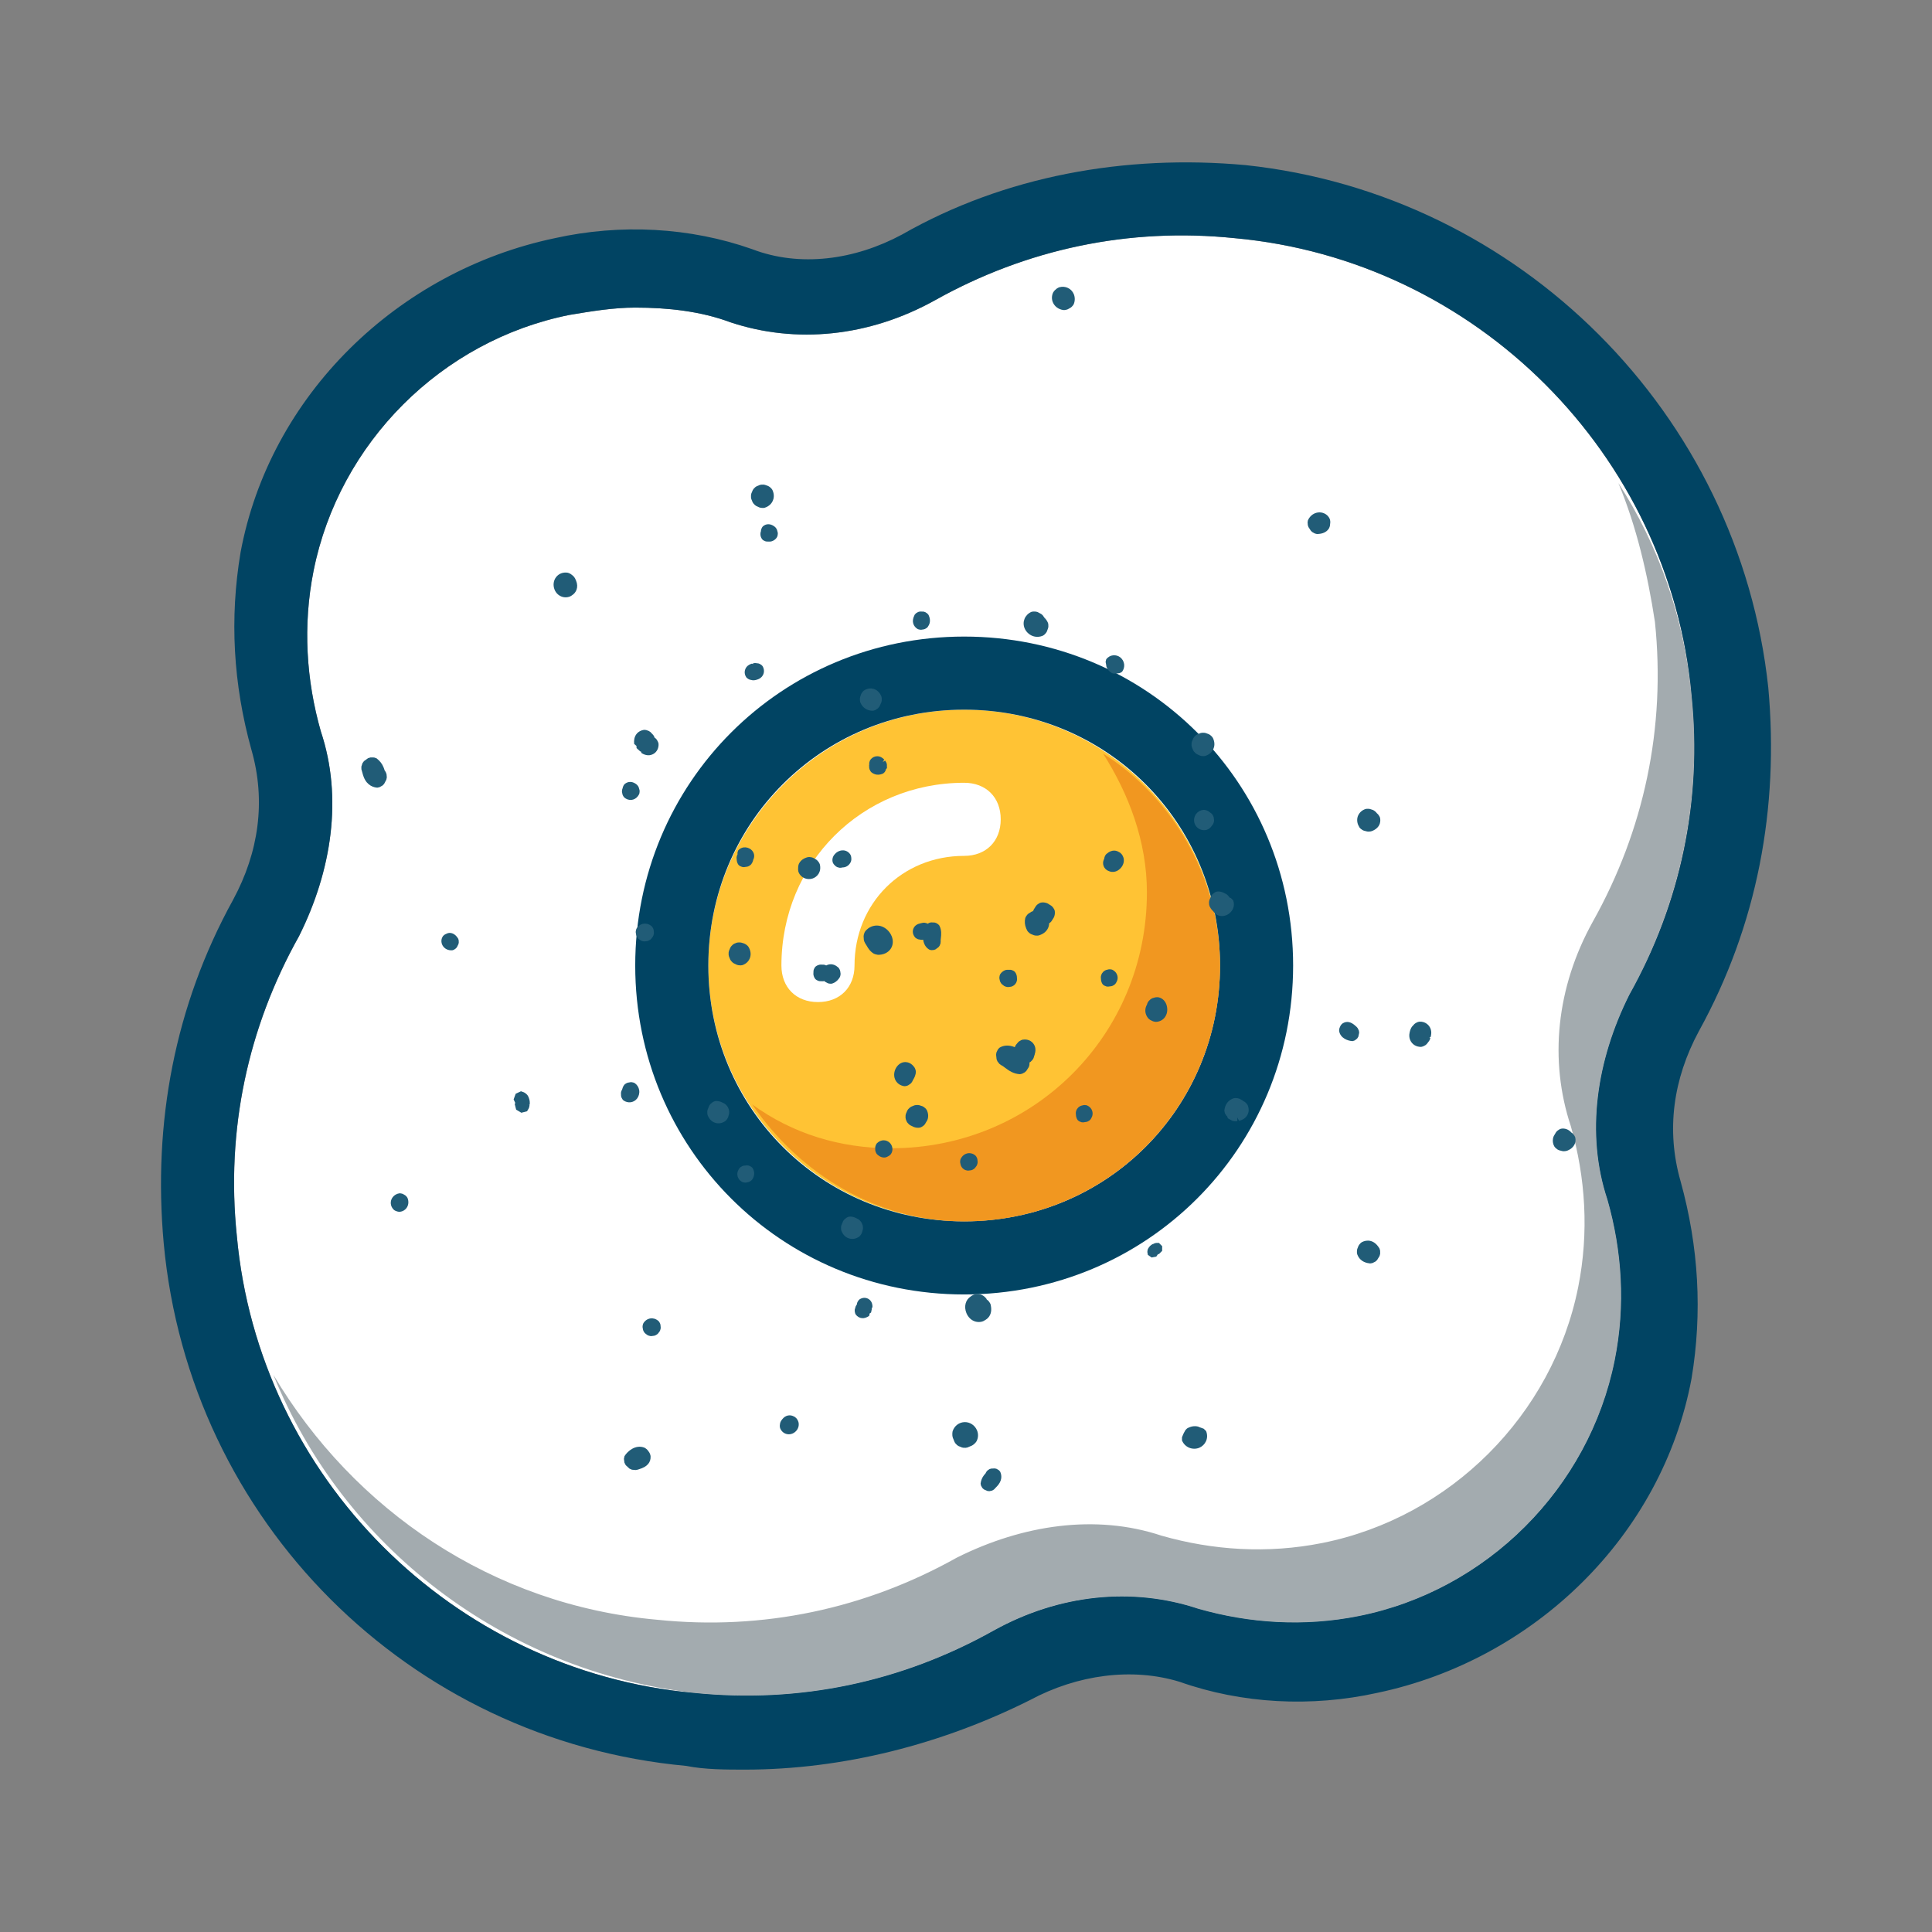 <svg:svg xmlns:svg="http://www.w3.org/2000/svg" enable-background="new 0 0 210 211" height="240.413" id="Layer_1" version="1.1" viewBox="-15.182 -14.217 240.413 240.413" width="240.413" x="0px" y="0px" xml:space="preserve">
<svg:rect x="-15.182" y="-14.217" width="240.413" height="240.413" fill="#808080" stroke="none"/>
<svg:g>
	<svg:path d="M195.302,72.271L195.302,72.271c-2.728-30.018-26.831-54.117-56.852-56.851   c-13.187-1.363-25.921,1.368-37.293,7.733c-8.186,4.548-17.282,5.456-25.468,2.731c-3.64-1.368-7.732-1.823-11.825-1.823   c-2.729,0-5.458,0.455-8.188,0.915C39.758,28.159,27.024,40.895,23.84,56.813c-1.364,6.822-0.908,13.645,0.91,20.007   c2.729,8.19,1.364,17.286-2.729,25.474c-6.367,11.368-9.096,24.102-7.73,37.293c2.727,30.016,26.833,54.12,56.851,56.852   c13.189,1.363,25.923-1.368,37.293-7.733c8.186-4.548,17.282-5.458,25.468-2.73c6.369,1.82,13.191,2.273,20.014,0.91   c15.918-3.185,28.651-15.918,31.836-31.837c1.364-6.822,0.911-13.645-0.91-20.009c-2.727-8.19-1.363-17.286,2.731-25.472   C193.938,98.197,196.67,85.01,195.302,72.271" fill="#FFFFFF" />
	<svg:path d="M195.302,72.271L195.302,72.271c-0.906-9.551-4.091-18.647-9.097-26.378   c2.274,5.457,3.643,11.37,4.549,17.282c1.367,13.189-1.364,25.925-7.729,37.295c-4.549,8.186-5.459,17.282-2.731,25.472   c1.821,6.365,2.273,13.188,0.91,20.01c-3.185,15.918-15.918,28.651-31.837,31.836c-6.822,1.364-13.644,0.911-20.013-0.91   c-8.187-2.728-17.282-1.363-25.468,2.731c-11.37,6.365-24.104,9.096-37.293,7.732c-20.467-1.82-37.751-13.645-47.755-30.473   c8.641,21.377,28.652,36.838,52.303,39.569c13.189,1.363,25.923-1.368,37.293-7.733c8.186-4.548,17.282-5.458,25.468-2.73   c6.369,1.82,13.191,2.273,20.014,0.91c15.918-3.185,28.651-15.918,31.836-31.837c1.364-6.822,0.911-13.645-0.91-20.009   c-2.727-8.19-1.363-17.286,2.731-25.472C193.938,98.197,196.67,85.01,195.302,72.271" fill="#A3ABAF" />
	<svg:path d="M104.797,74.093c17.584,0,31.837,14.253,31.837,31.837s-14.253,31.836-31.837,31.836   S72.96,123.514,72.96,105.93S87.213,74.093,104.797,74.093" fill="#FFC334" />
	<svg:path d="M104.797,146.862c-22.74,0-40.933-18.192-40.933-40.933c0-22.741,18.192-40.933,40.933-40.933   s40.934,18.192,40.934,40.933C145.73,128.67,127.537,146.862,104.797,146.862 M104.797,74.093c-17.737,0-31.836,14.1-31.836,31.837   c0,17.739,14.1,31.836,31.836,31.836c17.739,0,31.837-14.097,31.837-31.836C136.634,88.192,122.536,74.093,104.797,74.093" fill="#014463" />
	<svg:path d="M86.604,110.478c-2.729,0-4.548-1.821-4.548-4.548c0-12.734,10.007-22.741,22.74-22.741   c2.728,0,4.549,1.819,4.549,4.548c0,2.729-1.821,4.548-4.549,4.548c-7.732,0-13.644,5.912-13.644,13.645   C91.153,108.656,89.334,110.478,86.604,110.478" fill="#FFFFFF" />
	<svg:path d="M122.079,79.551c3.185,5.003,5.458,10.911,5.458,17.282c0,17.739-14.102,31.837-31.836,31.837   c-6.369,0-12.281-1.821-17.284-5.459c5.914,8.644,15.463,14.555,26.38,14.555c17.735,0,31.837-14.097,31.837-31.836   C136.634,95.01,130.722,85.01,122.079,79.551" fill="#F19720" />
	<svg:path d="M204.86,71.36c-3.641-34.11-30.931-61.4-65.04-65.03C124.81,4.96,109.8,7.69,97.06,14.97   c-5.91,3.18-12.73,4.09-18.64,1.82c-7.73-2.73-16.37-3.19-24.56-1.37c-19.56,4.1-35.48,19.56-39.11,39.12   c-1.37,8.18-0.92,16.37,1.36,24.56c1.82,6.36,0.91,12.73-2.28,18.64c-7.27,13.189-10,27.75-8.64,42.75   c3.19,34.569,30.48,61.859,65.04,65.04c2.27,0.46,5,0.46,7.28,0.46c12.28,0,24.56-3.19,35.471-8.65   c5.909-3.18,12.739-4.09,18.649-2.27c7.73,2.729,16.37,3.18,24.561,1.37c19.56-4.101,35.47-19.561,39.119-39.12   c1.36-8.181,0.9-16.37-1.369-24.561c-1.82-6.359-0.91-12.729,2.27-18.64C203.49,100.93,206.22,86.37,204.86,71.36z M187.57,109.57   c-4.09,8.18-5.45,17.279-2.73,25.47c1.82,6.36,2.28,13.19,0.91,20.01c-3.18,15.92-15.92,28.65-31.83,31.83   c-6.83,1.37-13.65,0.91-20.01-0.91c-8.19-2.72-17.29-1.81-25.48,2.74c-11.37,6.36-24.1,9.09-37.29,7.73   c-30.02-2.73-54.12-26.841-56.85-56.851c-1.37-13.189,1.36-25.93,7.73-37.3c4.1-8.19,5.46-17.28,2.73-25.47   c-1.82-6.36-2.27-13.19-0.91-20.01c3.18-15.92,15.92-28.65,31.84-31.84c2.73-0.45,5.45-0.91,8.18-0.91c4.1,0,8.19,0.46,11.83,1.82   c8.19,2.73,17.28,1.82,25.47-2.73c11.37-6.36,24.1-9.09,37.3-7.73c30.01,2.73,54.11,26.84,56.85,56.85   C196.67,85.46,193.94,98.2,187.57,109.57z" fill="#014463" id="XMLID_1_" />
	<svg:g>
		<svg:g>
			<svg:g>
				
					<svg:rect fill="none" height="125.735" transform="matrix(-0.379 -0.925 0.925 -0.379 48.151 237.473)" width="140.233" x="33.628" y="39.715" />
				<svg:path d="M115.372,100.672l0.136-0.091l0.146-0.151l0.29-0.465l0.063-0.143c0.033-0.102,0.12-0.367,0.06-0.711      l-0.078-0.196l-0.167-0.25l-0.148-0.148l-0.45-0.288l-0.134-0.061c-0.255-0.092-0.501-0.113-0.752-0.067l-0.195,0.079      l-0.248,0.167l-0.146,0.149l-0.285,0.45l-0.06,0.132c-0.011,0.028-0.021,0.054-0.028,0.083l-0.021,0.004l-0.179,0.07      l-0.381,0.238l-0.145,0.136l-0.168,0.232l-0.082,0.182c-0.102,0.427-0.063,0.86,0.113,1.289c0.041,0.097,0.089,0.201,0.148,0.31      l0.11,0.134l0.187,0.165l0.146,0.09l0.377,0.152l0.172,0.037l0.25,0.011l0.172-0.021c0.564-0.173,0.953-0.48,1.161-0.925      C115.322,101.072,115.367,100.874,115.372,100.672z" fill="#215C77" />
				<svg:path d="M32.62,83.323l0.274-0.522l0.059-0.283l-0.035-0.401l-0.104-0.27c-0.104-0.137-0.131-0.2-0.14-0.22      l-0.048-0.149c-0.024-0.075-0.052-0.147-0.08-0.217c-0.181-0.443-0.458-0.796-0.866-1.111l-0.305-0.107l-0.449-0.008      l-0.31,0.096l-0.505,0.363l-0.191,0.262l-0.135,0.425l0.004,0.328c0.029,0.084,0.053,0.177,0.08,0.279l0.027,0.097      c0.055,0.208,0.113,0.422,0.197,0.626c0.432,1.056,1.242,1.259,1.682,1.287l0.287-0.066l0.355-0.2L32.62,83.323z" fill="#215C77" />
				<svg:path d="M155.143,89.268l0.264-0.03l0.223-0.076c1.104-0.495,0.973-1.383,0.908-1.644l-0.075-0.164l-0.144-0.211      l-0.125-0.129l-0.031-0.02l-0.127-0.159l-0.209-0.17l-0.164-0.091l-0.361-0.119l-0.162-0.026l-0.232-0.001l-0.162,0.025      c-0.412,0.134-0.727,0.401-0.915,0.785c-0.17,0.369-0.171,0.794-0.006,1.198c0.04,0.097,0.094,0.201,0.165,0.317l0.135,0.144      l0.226,0.167l0.179,0.083l0.43,0.109L155.143,89.268z" fill="#215C77" />
				<svg:path d="M113.3,64.918c0.434,0.165,0.904,0.146,1.325-0.049l0.162-0.118l0.195-0.211l0.104-0.17l0.155-0.425      l0.033-0.188l-0.006-0.271l-0.039-0.187c-0.133-0.324-0.323-0.528-0.455-0.66l-0.191-0.279l-0.18-0.162l-0.453-0.246      l-0.227-0.062l-0.335-0.012l-0.231,0.046c-0.806,0.365-1.168,1.241-0.843,2.036C112.49,64.388,112.857,64.745,113.3,64.918z" fill="#215C77" />
				<svg:path d="M105.916,165.57l0.074-0.057l0.169-0.156l0.063-0.069l0.08-0.108l0.05-0.08      c0.207-0.418,0.223-0.888,0.045-1.322c-0.261-0.637-0.886-1.051-1.551-1.031c-0.674,0.021-1.253,0.455-1.477,1.109l-0.023,0.093      l-0.023,0.219l0.004,0.227l0.011,0.094l0.029,0.134l0.026,0.09l0.217,0.529l0.111,0.167l0.202,0.204l0.165,0.111l0.426,0.177      l0.197,0.041l0.285,0.001l0.197-0.038l0.531-0.218l0.078-0.043L105.916,165.57z" fill="#215C77" />
				<svg:path d="M99.761,125.842l0.149-0.16l0.295-0.502l0.064-0.174c0.034-0.138,0.123-0.499-0.086-1.011      c-0.002-0.004-0.057-0.113-0.057-0.113l-0.125-0.159l-0.217-0.184l-0.173-0.097l-0.397-0.13l-0.18-0.025l-0.26,0.009      l-0.176,0.038l-0.396,0.163l-0.167,0.112l-0.204,0.201l-0.112,0.168l-0.177,0.421l-0.039,0.196l-0.002,0.287l0.039,0.198      l0.107,0.262l0.1,0.157l0.182,0.193l0.148,0.111l0.42,0.205l0.088,0.033c0.102,0.034,0.371,0.121,0.72,0.058l0.2-0.085      L99.761,125.842z" fill="#215C77" />
				<svg:path d="M118.183,23.957l0.164-0.185l0.088-0.145c0.163-0.397,0.165-0.848,0.007-1.235      c-0.291-0.708-1.046-1.071-1.797-0.867l-0.109,0.044l-0.15,0.081l-0.097,0.067l-0.213,0.188l-0.076,0.085l-0.099,0.137      l-0.057,0.101c-0.163,0.389-0.168,0.792-0.014,1.167c0.214,0.522,0.703,0.886,1.31,0.97l0.167-0.002l0.238-0.045l0.16-0.058      l0.347-0.197L118.183,23.957z" fill="#215C77" />
				<svg:path d="M65.775,166.975l-0.03-0.143l-0.072-0.197l-0.069-0.131l-0.208-0.281l-0.104-0.105l-0.17-0.128      l-0.129-0.071c-1.074-0.404-2.063,0.414-2.463,1.061l-0.072,0.342l0.064,0.473l0.161,0.309l0.466,0.432l0.306,0.135l0.46,0.039      l0.26-0.045c0.034-0.014,0.097-0.034,0.176-0.06C65.35,168.311,65.828,167.764,65.775,166.975z" fill="#215C77" />
				<svg:path d="M162.359,115.702l0.305-0.401l0.079-0.149l0.065-0.198l-0.109-0.035l0.156-0.125      c0.051-0.229,0.137-0.61-0.04-1.041c-0.17-0.415-0.634-0.884-1.386-0.837l-0.193,0.05l-0.253,0.123l-0.157,0.116l-0.303,0.331      l-0.083,0.126l-0.092,0.194l-0.048,0.14c-0.068,0.224-0.213,0.692-0.006,1.196c0.223,0.545,0.748,0.875,1.372,0.863l0.224-0.057      l0.293-0.148L162.359,115.702z" fill="#215C77" />
				<svg:path d="M127.746,110.363l-0.133,0.213l-0.07,0.219c-0.234,0.408-0.269,0.863-0.095,1.287      c0.05,0.121,0.114,0.236,0.204,0.359l0.086,0.095l0.142,0.118l0.106,0.068l0.263,0.127l0.112,0.039l0.169,0.038l0.118,0.013      c0.479-0.006,0.916-0.246,1.164-0.632c0.355-0.532,0.289-1.188,0.123-1.591c-0.181-0.443-0.531-0.747-0.963-0.834l-0.12-0.01      l-0.177,0.007l-0.118,0.019l-0.336,0.094l-0.22,0.125L127.746,110.363z" fill="#215C77" />
				<svg:path d="M56.508,58.053l-0.122-0.277L56.32,57.67l-0.109-0.145l-0.086-0.089l-0.26-0.205l-0.115-0.068      l-0.177-0.077l-0.128-0.037c-0.562-0.087-1.092,0.117-1.421,0.541c-0.341,0.433-0.413,1.037-0.193,1.574      c0.186,0.453,0.554,0.783,1.021,0.905c0.424,0.106,0.873,0.011,1.151-0.215C56.496,59.55,56.845,58.875,56.508,58.053z" fill="#215C77" />
				<svg:path d="M75.207,125.156l0.141-0.199l0.075-0.154l0.112-0.385l0.02-0.17l-0.012-0.247l-0.039-0.171l-0.107-0.262      l-0.1-0.158l-0.184-0.195l-0.154-0.111l-0.438-0.209l-0.111-0.039c-0.1-0.027-0.329-0.094-0.626-0.052l-0.245,0.104      l-0.297,0.232l-0.16,0.213l-0.214,0.533l-0.036,0.201l0.004,0.293l0.045,0.199c0.093,0.209,0.337,0.762,0.992,0.941      c0.411,0.109,0.842,0.023,1.215-0.246L75.207,125.156z" fill="#215C77" />
				<svg:path d="M66.766,78.328l-0.059-0.206l-0.142-0.27l-0.138-0.164l-0.164-0.129l-0.03-0.101l-0.121-0.208      l-0.363-0.381l-0.204-0.13l-0.322-0.113l-0.24-0.024c-0.871,0.12-1.362,0.808-1.25,1.755l0.285,0.248l0.012,0.268l0.459,0.418      l0.068-0.007l0.098,0.215c0.539,0.329,1.045,0.357,1.514,0.077C66.584,79.311,66.8,78.855,66.766,78.328z" fill="#215C77" />
				<svg:path d="M155.316,143.003l0.286-0.048l0.362-0.18l0.214-0.193l0.308-0.503l0.075-0.274l-0.005-0.398      l-0.082-0.273l-0.059-0.088c-0.639-1.015-1.528-1.018-2.146-0.686l-0.143,0.115l-0.172,0.193l-0.092,0.153l-0.154,0.39      l-0.033,0.182l-0.004,0.264l0.031,0.184l0.035,0.095C154.12,142.866,154.988,142.965,155.316,143.003z" fill="#215C77" />
				<svg:path d="M134.326,79.855l0.271,0.018l0.189-0.022c0.6-0.19,0.883-0.569,1.017-0.858      c0.124-0.274,0.223-0.716-0.005-1.27l-0.053-0.118l-0.119-0.162l-0.211-0.194l-0.171-0.104l-0.409-0.149l-0.186-0.032      l-0.273,0.006l-0.186,0.039l-0.395,0.162l-0.169,0.111l-0.202,0.201l-0.113,0.167l-0.178,0.422l-0.039,0.196l-0.002,0.288      l0.04,0.197l0.163,0.398l0.104,0.16l0.189,0.198l0.153,0.112l0.397,0.186L134.326,79.855z" fill="#215C77" />
				<svg:path d="M78.308,47.879l0.161,0.394l0.104,0.16l0.188,0.198l0.156,0.111l0.397,0.186l0.184,0.047l0.273,0.019      l0.188-0.023c0.602-0.19,0.885-0.569,1.018-0.857c0.123-0.273,0.225-0.716-0.002-1.27l-0.055-0.119l-0.117-0.16l-0.211-0.193      l-0.171-0.104l-0.409-0.149l-0.187-0.032l-0.271,0.005l-0.187,0.038l-0.396,0.163l-0.168,0.111L78.6,46.607l-0.112,0.168      l-0.177,0.421l-0.039,0.198l-0.002,0.287L78.308,47.879z" fill="#215C77" />
				<svg:path d="M86.832,93.323l-0.086-0.184l-0.174-0.232l-0.15-0.137l-0.395-0.234l-0.194-0.066l-0.286-0.04      l-0.204,0.013c-0.2,0.054-0.813,0.217-1.108,0.817l-0.037,0.101L84.16,93.51l-0.017,0.106l-0.014,0.339l0.008,0.108l0.026,0.158      l0.03,0.108c0.271,0.66,1.032,1.001,1.737,0.773C86.53,94.904,87.066,94.263,86.832,93.323z" fill="#215C77" />
				<svg:path d="M94.249,73.711l0.243-0.53l0.048-0.222l-0.005-0.322l-0.045-0.211c-0.104-0.223-0.346-0.747-0.975-0.922      c-0.232-0.067-0.697-0.127-1.203,0.215l-0.123,0.118l-0.146,0.195l-0.079,0.151l-0.12,0.377l-0.025,0.178l0.012,0.256      l0.037,0.175l0.018,0.04c0.271,0.662,0.883,1.051,1.598,1.016l0.264-0.087l0.322-0.217L94.249,73.711z" fill="#215C77" />
				<svg:path d="M78.1,103.891c-0.043-0.104-0.098-0.208-0.163-0.312l-0.116-0.129l-0.197-0.154l-0.156-0.083      l-0.398-0.132l-0.182-0.025l-0.26,0.009l-0.176,0.038l-0.265,0.108l-0.168,0.111l-0.203,0.202l-0.114,0.169l-0.177,0.421      l-0.04,0.196v0.287l0.039,0.199l0.16,0.393l0.104,0.161l0.188,0.197l0.156,0.111l0.397,0.188l0.188,0.047l0.273,0.018      l0.192-0.025c0.522-0.17,0.78-0.513,0.908-0.779C78.192,104.89,78.326,104.445,78.1,103.891z" fill="#215C77" />
				<svg:path d="M180.838,127.321l-0.093-0.199l-0.188-0.249l-0.167-0.143l-0.079-0.041l-0.007-0.034      c-0.355-0.355-0.786-0.499-1.243-0.415l-0.2,0.082l-0.254,0.176l-0.147,0.156l-0.294,0.496l-0.067,0.178      c-0.031,0.125-0.126,0.508,0.059,0.959l0.088,0.174l0.134,0.164l0.236,0.189l0.19,0.098l0.434,0.113l0.184,0.017l0.267-0.028      l0.218-0.07C180.646,128.625,180.996,128.019,180.838,127.321z" fill="#215C77" />
				<svg:path d="M91.843,139.555l0.146-0.201l0.076-0.154l0.117-0.39l0.023-0.175l-0.014-0.25l-0.039-0.168l-0.107-0.263      l-0.1-0.155l-0.18-0.194l-0.148-0.111l-0.381-0.188l-0.104-0.043c-0.097-0.033-0.351-0.123-0.684-0.08l-0.247,0.101l-0.3,0.228      l-0.162,0.211l-0.221,0.527l-0.041,0.205l0.004,0.297l0.044,0.201c0.101,0.232,0.339,0.773,0.979,0.946      c0.4,0.115,0.841,0.035,1.212-0.222L91.843,139.555z" fill="#215C77" />
				<svg:path d="M134.898,163.855l-0.303-0.29l-0.523-0.189l-0.168-0.073c-0.451-0.111-0.914-0.033-1.375,0.234      l-0.193,0.194l-0.187,0.335l-0.008,0.039l-0.034,0.033l-0.205,0.49l-0.001,0.395c0.171,0.418,0.487,0.739,0.892,0.909      c0.402,0.166,0.861,0.169,1.26,0.006l0.006-0.003C134.768,165.639,135.277,164.779,134.898,163.855z" fill="#215C77" />
				<svg:path d="M106.211,150.238c0.436,0.115,0.895,0.035,1.157-0.168c0.3-0.152,0.976-0.627,0.749-1.812l-0.027-0.146      l-0.08-0.179l-0.161-0.233l-0.142-0.139l-0.112-0.072l0.005-0.043c-0.263-0.375-0.603-0.584-1.009-0.622      c-0.255-0.025-0.639,0.011-0.979,0.29c-0.646,0.409-0.867,1.257-0.537,2.062C105.295,149.717,105.709,150.104,106.211,150.238z" fill="#215C77" />
				<svg:path d="M111.745,119.453l0.261-0.059l0.333-0.174l0.195-0.18l0.302-0.473l0.079-0.256l0.013-0.32l0.144-0.089      l0.234-0.241l0.121-0.203l0.147-0.465l0.028-0.138l-0.015-0.003l0.028-0.018c0.036-0.15,0.121-0.5-0.044-0.902      c-0.182-0.445-0.689-0.914-1.52-0.773l-0.171,0.063l-0.224,0.129l-0.139,0.117l-0.273,0.327l-0.078,0.128l-0.07,0.164      c-0.107-0.045-0.217-0.082-0.324-0.109c-0.592-0.162-1.143-0.097-1.594,0.188l-0.188,0.212l-0.175,0.357l-0.049,0.279      l0.063,0.576l0.105,0.262l0.242,0.313l0.229,0.168c0.12,0.044,0.315,0.192,0.488,0.325      C110.324,118.979,110.912,119.418,111.745,119.453z" fill="#215C77" />
				<svg:path d="M150.229,51.457l0.061-0.166l0.026-0.121l0.038-0.365v-0.128l-0.027-0.182l-0.033-0.123      c-0.201-0.491-0.691-0.817-1.252-0.831c-0.63-0.011-1.191,0.366-1.468,0.984l-0.043,0.252l0.029,0.358l0.083,0.241l0.299,0.457      l0.189,0.172l0.316,0.169l0.248,0.061c0.693-0.006,1.191-0.231,1.479-0.67L150.229,51.457z" fill="#215C77" />
				<svg:path d="M50.675,123.531l0.044-0.271l-0.098-0.016l0.113-0.022c0.012-0.149,0.042-0.461-0.117-0.848      c-0.038-0.095-0.086-0.194-0.154-0.3l-0.113-0.127l-0.189-0.154l-0.15-0.084l-0.365-0.131l-0.66,0.311l-0.254,0.705l0.207,0.445      l-0.073,0.121l0.181,0.707l0.646,0.384l0.709-0.183l0.209-0.356L50.675,123.531z" fill="#215C77" />
				<svg:path d="M93.726,104.521l0.262,0.063l0.187,0.015c0.896-0.038,1.326-0.508,1.5-0.781      c0.283-0.439,0.32-1.001,0.099-1.543c-0.284-0.692-0.907-1.204-1.589-1.301c-0.647-0.094-1.271,0.163-1.705,0.702l-0.091,0.167      l-0.083,0.261l-0.024,0.192l0.03,0.438l0.049,0.187l0.119,0.249l0.082,0.123c0.033,0.044,0.079,0.126,0.119,0.195      c0.162,0.281,0.383,0.667,0.867,0.963L93.726,104.521z" fill="#215C77" />
				<svg:path d="M135.268,98.014l0.008,0.307l0.048,0.202c0.067,0.145,0.198,0.429,0.466,0.654      c0.34,0.54,1.002,0.745,1.621,0.491c0.377-0.154,0.683-0.454,0.847-0.831c0.138-0.328,0.14-0.698,0.009-1.018l-0.276-0.281      l-0.176-0.073l-0.081-0.124l-0.181-0.194l-0.15-0.112l-0.382-0.187l-0.097-0.041c-0.239-0.083-0.468-0.108-0.7-0.075      l-0.243,0.103l-0.294,0.228l-0.16,0.21l-0.219,0.527L135.268,98.014z" fill="#215C77" />
				<svg:path d="M140.076,123.309l-0.097-0.151l-0.169-0.18l-0.136-0.104l-0.183-0.096l-0.023-0.045l-0.42-0.227      l-0.205-0.06l-0.299-0.024l-0.209,0.025c-1.015,0.35-1.127,1.246-1.164,1.539l0.072,0.334l0.216,0.348l0.039-0.023l0.116,0.299      l0.525,0.294l0.264,0.065l0.383-0.01l-0.011-0.376l0.133,0.365l-0.067-0.208l0.079,0.203l-0.101-0.273l-0.046-0.14v-0.033      l0.239,0.425c0.257-0.076,0.791-0.232,1.051-0.776C140.189,124.236,140.295,123.844,140.076,123.309z" fill="#215C77" />
			</svg:g>
			<svg:g>
				
					<svg:rect fill="none" height="98.166" transform="matrix(-0.607 0.795 -0.795 -0.607 240.051 107.214)" width="109.487" x="38.756" y="63.916" />
				<svg:path d="M87.622,105.922l-0.115-0.057l-0.16-0.038l-0.428-0.012l-0.122,0.015      c-0.081,0.018-0.294,0.063-0.502,0.24l-0.102,0.129l-0.103,0.212l-0.041,0.159l-0.017,0.416l0.012,0.114      c0.039,0.208,0.121,0.382,0.251,0.533l0.131,0.101l0.21,0.102l0.158,0.039l0.416,0.015l0.113-0.012      c0.022-0.004,0.044-0.009,0.066-0.015l0.012,0.014l0.118,0.092l0.311,0.163l0.148,0.044l0.223,0.021l0.156-0.017      c0.327-0.1,0.603-0.297,0.822-0.585c0.05-0.065,0.101-0.14,0.15-0.223l0.047-0.126l0.037-0.191l0.002-0.135l-0.046-0.313      l-0.043-0.131l-0.091-0.173l-0.083-0.108c-0.338-0.311-0.7-0.451-1.081-0.416C87.911,105.797,87.76,105.845,87.622,105.922z" fill="#215C77" />
				<svg:path d="M108.607,168.51l-0.459,0.021l-0.215,0.072l-0.256,0.182l-0.141,0.178      c-0.051,0.125-0.082,0.166-0.093,0.18l-0.081,0.092c-0.041,0.046-0.079,0.092-0.115,0.139c-0.227,0.297-0.354,0.623-0.406,1.023      l0.049,0.246l0.172,0.306l0.188,0.171l0.443,0.197l0.252,0.024l0.34-0.077l0.219-0.131c0.046-0.055,0.1-0.105,0.156-0.164      l0.055-0.057c0.119-0.119,0.24-0.244,0.344-0.381c0.541-0.708,0.358-1.333,0.203-1.641l-0.158-0.168l-0.274-0.16L108.607,168.51      z" fill="#215C77" />
				<svg:path d="M64.239,83.637l-0.125-0.166l-0.139-0.121c-0.769-0.547-1.316-0.109-1.466,0.039l-0.081,0.114      l-0.086,0.181l-0.037,0.135l-0.002,0.028l-0.056,0.149l-0.033,0.207l0.004,0.146l0.062,0.291l0.046,0.119l0.092,0.157l0.082,0.1      c0.252,0.224,0.556,0.33,0.89,0.306c0.315-0.031,0.602-0.197,0.808-0.469c0.049-0.064,0.099-0.143,0.149-0.237l0.044-0.146      l0.023-0.218l-0.015-0.154l-0.096-0.332L64.239,83.637z" fill="#215C77" />
				<svg:path d="M64.357,121.434c-0.06-0.357-0.258-0.667-0.556-0.873l-0.144-0.063l-0.219-0.048l-0.157-0.003      l-0.347,0.063l-0.14,0.053l-0.182,0.11l-0.11,0.1c-0.166,0.218-0.228,0.427-0.264,0.568l-0.112,0.238l-0.038,0.186l0.013,0.402      l0.048,0.178l0.124,0.229l0.122,0.138c0.564,0.398,1.297,0.297,1.705-0.236C64.319,122.188,64.416,121.8,64.357,121.434z" fill="#215C77" />
				<svg:path d="M135.068,86.668L135,86.641l-0.17-0.052l-0.073-0.015l-0.104-0.012l-0.073-0.002      c-0.362,0.026-0.686,0.201-0.908,0.492c-0.326,0.428-0.357,1.012-0.081,1.451c0.279,0.445,0.801,0.664,1.328,0.557l0.072-0.021      l0.157-0.069l0.151-0.093l0.059-0.044l0.078-0.073l0.051-0.054l0.27-0.354l0.069-0.142l0.058-0.217l0.01-0.155l-0.049-0.356      l-0.051-0.148l-0.111-0.193l-0.104-0.117l-0.355-0.271l-0.061-0.037L135.068,86.668z" fill="#215C77" />
				<svg:path d="M110.738,106.5l-0.167-0.039l-0.453,0.002l-0.144,0.023c-0.105,0.031-0.385,0.114-0.646,0.457      c-0.002,0.003-0.055,0.084-0.055,0.084l-0.057,0.146l-0.038,0.219l0.003,0.154l0.069,0.319l0.054,0.131l0.109,0.171l0.095,0.104      l0.266,0.203l0.142,0.068l0.217,0.057l0.156,0.011l0.354-0.048l0.148-0.051l0.193-0.112l0.119-0.104l0.134-0.176l0.065-0.129      l0.06-0.199l0.016-0.143l-0.027-0.365l-0.012-0.072c-0.019-0.081-0.065-0.297-0.246-0.507l-0.136-0.103L110.738,106.5z" fill="#215C77" />
				<svg:path d="M34.839,134.316l-0.188-0.037l-0.132-0.003c-0.333,0.047-0.637,0.224-0.835,0.483      c-0.362,0.475-0.31,1.128,0.126,1.553l0.072,0.057l0.114,0.068l0.083,0.039l0.211,0.068l0.088,0.018l0.131,0.013l0.09-0.001      c0.327-0.045,0.6-0.201,0.792-0.453c0.267-0.35,0.318-0.823,0.137-1.264l-0.068-0.112l-0.125-0.143l-0.102-0.085l-0.27-0.156      L34.839,134.316z" fill="#215C77" />
				<svg:path d="M151.862,113.15l-0.084,0.077l-0.104,0.127l-0.061,0.099l-0.107,0.251l-0.029,0.111l-0.02,0.165      l0.003,0.115c0.151,0.884,1.093,1.227,1.687,1.241l0.258-0.087l0.294-0.23l0.145-0.23l0.106-0.483l-0.03-0.26l-0.155-0.325      l-0.133-0.156c-0.022-0.018-0.061-0.053-0.108-0.096C152.932,112.91,152.373,112.805,151.862,113.15z" fill="#215C77" />
				<svg:path d="M79.194,68.338l-0.39-0.047l-0.132,0.007l-0.159,0.034l0.019,0.087l-0.146-0.056      c-0.174,0.056-0.465,0.148-0.686,0.438c-0.212,0.279-0.345,0.776-0.016,1.265l0.109,0.109l0.183,0.122l0.141,0.061l0.342,0.072      l0.117,0.007l0.167-0.015l0.113-0.023c0.178-0.042,0.55-0.129,0.809-0.469c0.278-0.364,0.293-0.85,0.039-1.264l-0.125-0.129      l-0.217-0.139L79.194,68.338z" fill="#215C77" />
				<svg:path d="M89.265,93.761l0.195,0.005l0.175-0.039c0.368-0.003,0.688-0.159,0.905-0.443      c0.062-0.082,0.113-0.17,0.161-0.279l0.029-0.096l0.024-0.143l0.004-0.099l-0.018-0.228l-0.019-0.09l-0.041-0.129l-0.04-0.086      c-0.192-0.319-0.526-0.519-0.884-0.534c-0.499-0.029-0.915,0.275-1.121,0.546c-0.227,0.297-0.293,0.652-0.181,0.979l0.041,0.084      l0.074,0.116l0.06,0.072l0.195,0.189l0.171,0.099L89.265,93.761z" fill="#215C77" />
				<svg:path d="M82.155,162.396l-0.139,0.192l-0.045,0.085l-0.054,0.131l-0.025,0.094l-0.036,0.256l-0.001,0.104      l0.019,0.15l0.025,0.101c0.164,0.411,0.51,0.688,0.926,0.743c0.425,0.059,0.861-0.131,1.136-0.491      c0.232-0.304,0.309-0.683,0.207-1.046c-0.097-0.326-0.337-0.592-0.6-0.69C83.168,161.813,82.576,161.846,82.155,162.396z" fill="#215C77" />
				<svg:path d="M119.971,123.309l-0.189-0.016l-0.133,0.01l-0.304,0.076l-0.122,0.055l-0.162,0.105l-0.1,0.093      l-0.135,0.176l-0.066,0.13l-0.059,0.201l-0.015,0.146l0.032,0.379l0.018,0.09c0.02,0.078,0.066,0.259,0.213,0.441l0.166,0.125      l0.273,0.107l0.208,0.023l0.442-0.066l0.15-0.055l0.195-0.117l0.117-0.109c0.104-0.145,0.38-0.527,0.242-1.039      c-0.089-0.322-0.316-0.578-0.646-0.723L119.971,123.309z" fill="#215C77" />
				<svg:path d="M91.763,147.482l-0.117,0.121l-0.126,0.202l-0.056,0.157l-0.022,0.161l-0.055,0.061l-0.092,0.164      l-0.114,0.396l-0.007,0.188l0.052,0.262l0.079,0.171c0.425,0.54,1.082,0.6,1.676,0.15l0.055-0.29l0.175-0.113l0.101-0.475      l-0.032-0.043l0.106-0.15c0.009-0.494-0.172-0.846-0.546-1.051C92.496,147.218,92.104,147.252,91.763,147.482z" fill="#215C77" />
				<svg:path d="M100.365,62.304l-0.146-0.173l-0.264-0.175l-0.215-0.067l-0.46-0.008l-0.215,0.057L98.799,62.1      l-0.152,0.162l-0.035,0.074c-0.432,0.83-0.083,1.432,0.387,1.717l0.133,0.051l0.199,0.039l0.139,0.002l0.323-0.051l0.136-0.049      l0.18-0.103l0.11-0.093l0.05-0.061C100.744,63.164,100.469,62.539,100.365,62.304z" fill="#215C77" />
				<svg:path d="M66.117,101.373l-0.095-0.189l-0.09-0.119c-0.365-0.328-0.732-0.37-0.979-0.346      c-0.233,0.025-0.57,0.132-0.854,0.504l-0.058,0.082l-0.063,0.145l-0.046,0.219l-0.003,0.156l0.061,0.335l0.052,0.138      l0.111,0.182l0.1,0.109l0.265,0.202l0.142,0.069l0.216,0.058l0.157,0.01l0.355-0.046l0.148-0.053l0.194-0.112l0.117-0.104      l0.204-0.268l0.067-0.133l0.059-0.205l0.015-0.147l-0.032-0.341L66.117,101.373z" fill="#215C77" />
				<svg:path d="M66.695,151.73l0.202-0.264l0.067-0.135l0.059-0.204l0.013-0.148l-0.032-0.342l-0.041-0.144l-0.095-0.19      l-0.09-0.118c-0.365-0.33-0.732-0.371-0.979-0.348c-0.232,0.025-0.571,0.131-0.854,0.504l-0.057,0.084l-0.062,0.141      l-0.046,0.219l-0.002,0.156l0.061,0.334l0.052,0.139L65,151.595l0.099,0.109l0.267,0.204l0.141,0.068l0.218,0.059l0.157,0.01      l0.354-0.048l0.148-0.051l0.194-0.113L66.695,151.73z" fill="#215C77" />
				<svg:path d="M93.94,128.047l-0.089,0.13l-0.088,0.209l-0.033,0.155l-0.001,0.359l0.032,0.156l0.086,0.209      l0.088,0.131c0.116,0.115,0.467,0.463,0.988,0.425l0.083-0.015l0.115-0.034l0.078-0.03l0.234-0.125l0.07-0.049l0.095-0.08      l0.061-0.063c0.338-0.443,0.267-1.09-0.165-1.477C95.124,127.626,94.48,127.518,93.94,128.047z" fill="#215C77" />
				<svg:path d="M77.802,130.794l-0.453,0.045l-0.167,0.056l-0.216,0.129l-0.125,0.115      c-0.109,0.158-0.367,0.527-0.237,1.021c0.047,0.183,0.19,0.521,0.621,0.726l0.128,0.036l0.19,0.021l0.133-0.006l0.302-0.068      l0.129-0.053l0.168-0.109l0.103-0.094l0.021-0.027c0.339-0.444,0.359-1.01,0.053-1.479l-0.163-0.142l-0.273-0.132      L77.802,130.794z" fill="#215C77" />
				<svg:path d="M104.506,129.756c-0.054,0.07-0.102,0.148-0.146,0.232l-0.041,0.131l-0.025,0.193l0.006,0.137      l0.069,0.32l0.054,0.133l0.109,0.172l0.095,0.104l0.177,0.135l0.142,0.07l0.217,0.057l0.157,0.01l0.355-0.047l0.146-0.051      l0.194-0.113l0.118-0.104l0.201-0.264l0.066-0.133l0.06-0.206l0.013-0.148l-0.03-0.342l-0.043-0.146l-0.097-0.191l-0.092-0.118      c-0.32-0.286-0.654-0.323-0.883-0.304C105.142,129.299,104.789,129.385,104.506,129.756z" fill="#215C77" />
				<svg:path d="M79.726,51.305l-0.098,0.141l-0.093,0.227l-0.03,0.168l0.003,0.07l-0.021,0.018      c-0.099,0.379-0.025,0.727,0.211,1.002l0.134,0.102l0.219,0.102l0.164,0.037l0.45,0.003l0.146-0.026      c0.097-0.027,0.392-0.113,0.623-0.417l0.082-0.128l0.057-0.154l0.035-0.234l-0.01-0.168l-0.093-0.336l-0.063-0.129l-0.124-0.17      l-0.134-0.118C80.679,50.918,80.132,50.924,79.726,51.305z" fill="#215C77" />
				<svg:path d="M123.103,106.419l-0.194-0.019l-0.134,0.009l-0.309,0.076l-0.127,0.054l-0.163,0.107l-0.098,0.092      l-0.135,0.176l-0.064,0.129l-0.061,0.197l-0.017,0.145l0.024,0.33l0.012,0.088c0.015,0.078,0.056,0.285,0.215,0.492l0.166,0.127      l0.271,0.111l0.206,0.025l0.442-0.059l0.154-0.055l0.198-0.119l0.118-0.109c0.116-0.159,0.387-0.533,0.251-1.033      c-0.081-0.314-0.308-0.58-0.628-0.729L123.103,106.419z" fill="#215C77" />
				<svg:path d="M122.471,67.824l-0.076,0.318l0.08,0.427l0.017,0.143c0.103,0.349,0.339,0.628,0.7,0.833l0.207,0.054      l0.299-0.006l0.03-0.011l0.036,0.01l0.411-0.057l0.267-0.154c0.213-0.279,0.305-0.619,0.26-0.959      c-0.047-0.336-0.227-0.646-0.494-0.851l-0.004-0.003C123.724,67.207,122.943,67.204,122.471,67.824z" fill="#215C77" />
				<svg:path d="M124.625,92.522c-0.095-0.339-0.33-0.616-0.57-0.712c-0.221-0.143-0.807-0.41-1.516,0.21l-0.087,0.076      l-0.089,0.124l-0.094,0.201l-0.037,0.15l-0.004,0.104l-0.033,0.014c-0.146,0.324-0.153,0.637-0.02,0.925      c0.084,0.181,0.26,0.427,0.582,0.546c0.531,0.273,1.189,0.088,1.602-0.453C124.636,93.346,124.732,92.914,124.625,92.522z" fill="#215C77" />
				<svg:path d="M101.704,100.949l-0.142-0.152l-0.248-0.155l-0.199-0.061l-0.438-0.017l-0.204,0.047l-0.22,0.118      l-0.117-0.062l-0.255-0.063l-0.185-0.001l-0.372,0.084l-0.104,0.035l0.004,0.011l-0.022-0.012      c-0.115,0.035-0.386,0.115-0.592,0.386c-0.228,0.298-0.344,0.825,0.08,1.329l0.109,0.09l0.176,0.101l0.133,0.047l0.328,0.055      l0.117,0.003l0.139-0.018c0.012,0.09,0.031,0.178,0.055,0.262c0.123,0.461,0.386,0.807,0.756,0.998l0.217,0.044l0.31-0.023      l0.208-0.078l0.363-0.269l0.135-0.176l0.115-0.285l0.021-0.221c-0.018-0.098,0.006-0.287,0.026-0.457      C101.945,102.094,102.01,101.525,101.704,100.949z" fill="#215C77" />
				<svg:path d="M40.71,101.874l-0.136,0.025l-0.092,0.028l-0.261,0.119l-0.085,0.051l-0.112,0.09l-0.07,0.071      c-0.251,0.329-0.277,0.788-0.065,1.171c0.242,0.428,0.717,0.658,1.242,0.6l0.186-0.07l0.229-0.16l0.13-0.151l0.189-0.382      l0.042-0.195l-0.011-0.28l-0.057-0.191c-0.277-0.464-0.626-0.71-1.036-0.73L40.71,101.874z" fill="#215C77" />
				<svg:path d="M128.563,140.475l-0.2,0.077l0.028,0.072l-0.061-0.067c-0.105,0.051-0.327,0.152-0.525,0.412      c-0.048,0.064-0.097,0.137-0.141,0.223l-0.041,0.127l-0.029,0.188l0.004,0.135l0.056,0.298l0.47,0.322l0.575-0.107l0.218-0.314      h0.111l0.404-0.4l0.003-0.587l-0.401-0.405h-0.324L128.563,140.475z" fill="#215C77" />
				<svg:path d="M98.762,118.982l-0.063-0.201l-0.063-0.131c-0.379-0.59-0.865-0.693-1.119-0.703      c-0.407-0.018-0.8,0.18-1.078,0.544c-0.354,0.464-0.452,1.085-0.249,1.583c0.193,0.473,0.611,0.791,1.146,0.871l0.148-0.005      l0.208-0.047l0.14-0.06l0.284-0.193l0.106-0.106l0.121-0.179l0.05-0.104c0.017-0.04,0.054-0.104,0.085-0.157      c0.125-0.22,0.297-0.521,0.306-0.965L98.762,118.982z" fill="#215C77" />
				<svg:path d="M77.977,93.57l0.203-0.127l0.118-0.111c0.071-0.103,0.21-0.303,0.256-0.572      c0.229-0.441,0.106-0.969-0.31-1.286c-0.252-0.192-0.575-0.28-0.894-0.242c-0.275,0.037-0.525,0.182-0.688,0.396l-0.08,0.298      l0.02,0.147l-0.052,0.102l-0.059,0.199l-0.016,0.146l0.025,0.33l0.011,0.081c0.038,0.194,0.112,0.358,0.226,0.502l0.166,0.123      l0.269,0.107l0.205,0.026l0.441-0.062L77.977,93.57z" fill="#215C77" />
				<svg:path d="M93.116,80.344c0,0.001-0.064,0.126-0.064,0.126l-0.055,0.185l-0.016,0.132l0.006,0.161l-0.02,0.033      l0.013,0.373l0.041,0.162l0.102,0.211l0.1,0.131c0.636,0.545,1.284,0.267,1.496,0.176l0.196-0.182l0.149-0.281l-0.031-0.018      l0.156-0.195l-0.01-0.471l-0.061-0.203l-0.157-0.254l-0.249,0.155l0.194-0.233l-0.115,0.127l0.107-0.133l-0.145,0.176      l-0.076,0.086l-0.022,0.013l0.191-0.329c-0.152-0.143-0.468-0.441-0.937-0.4C93.696,79.902,93.389,79.986,93.116,80.344z" fill="#215C77" />
			</svg:g>
		</svg:g>
	</svg:g>
</svg:g>
</svg:svg>